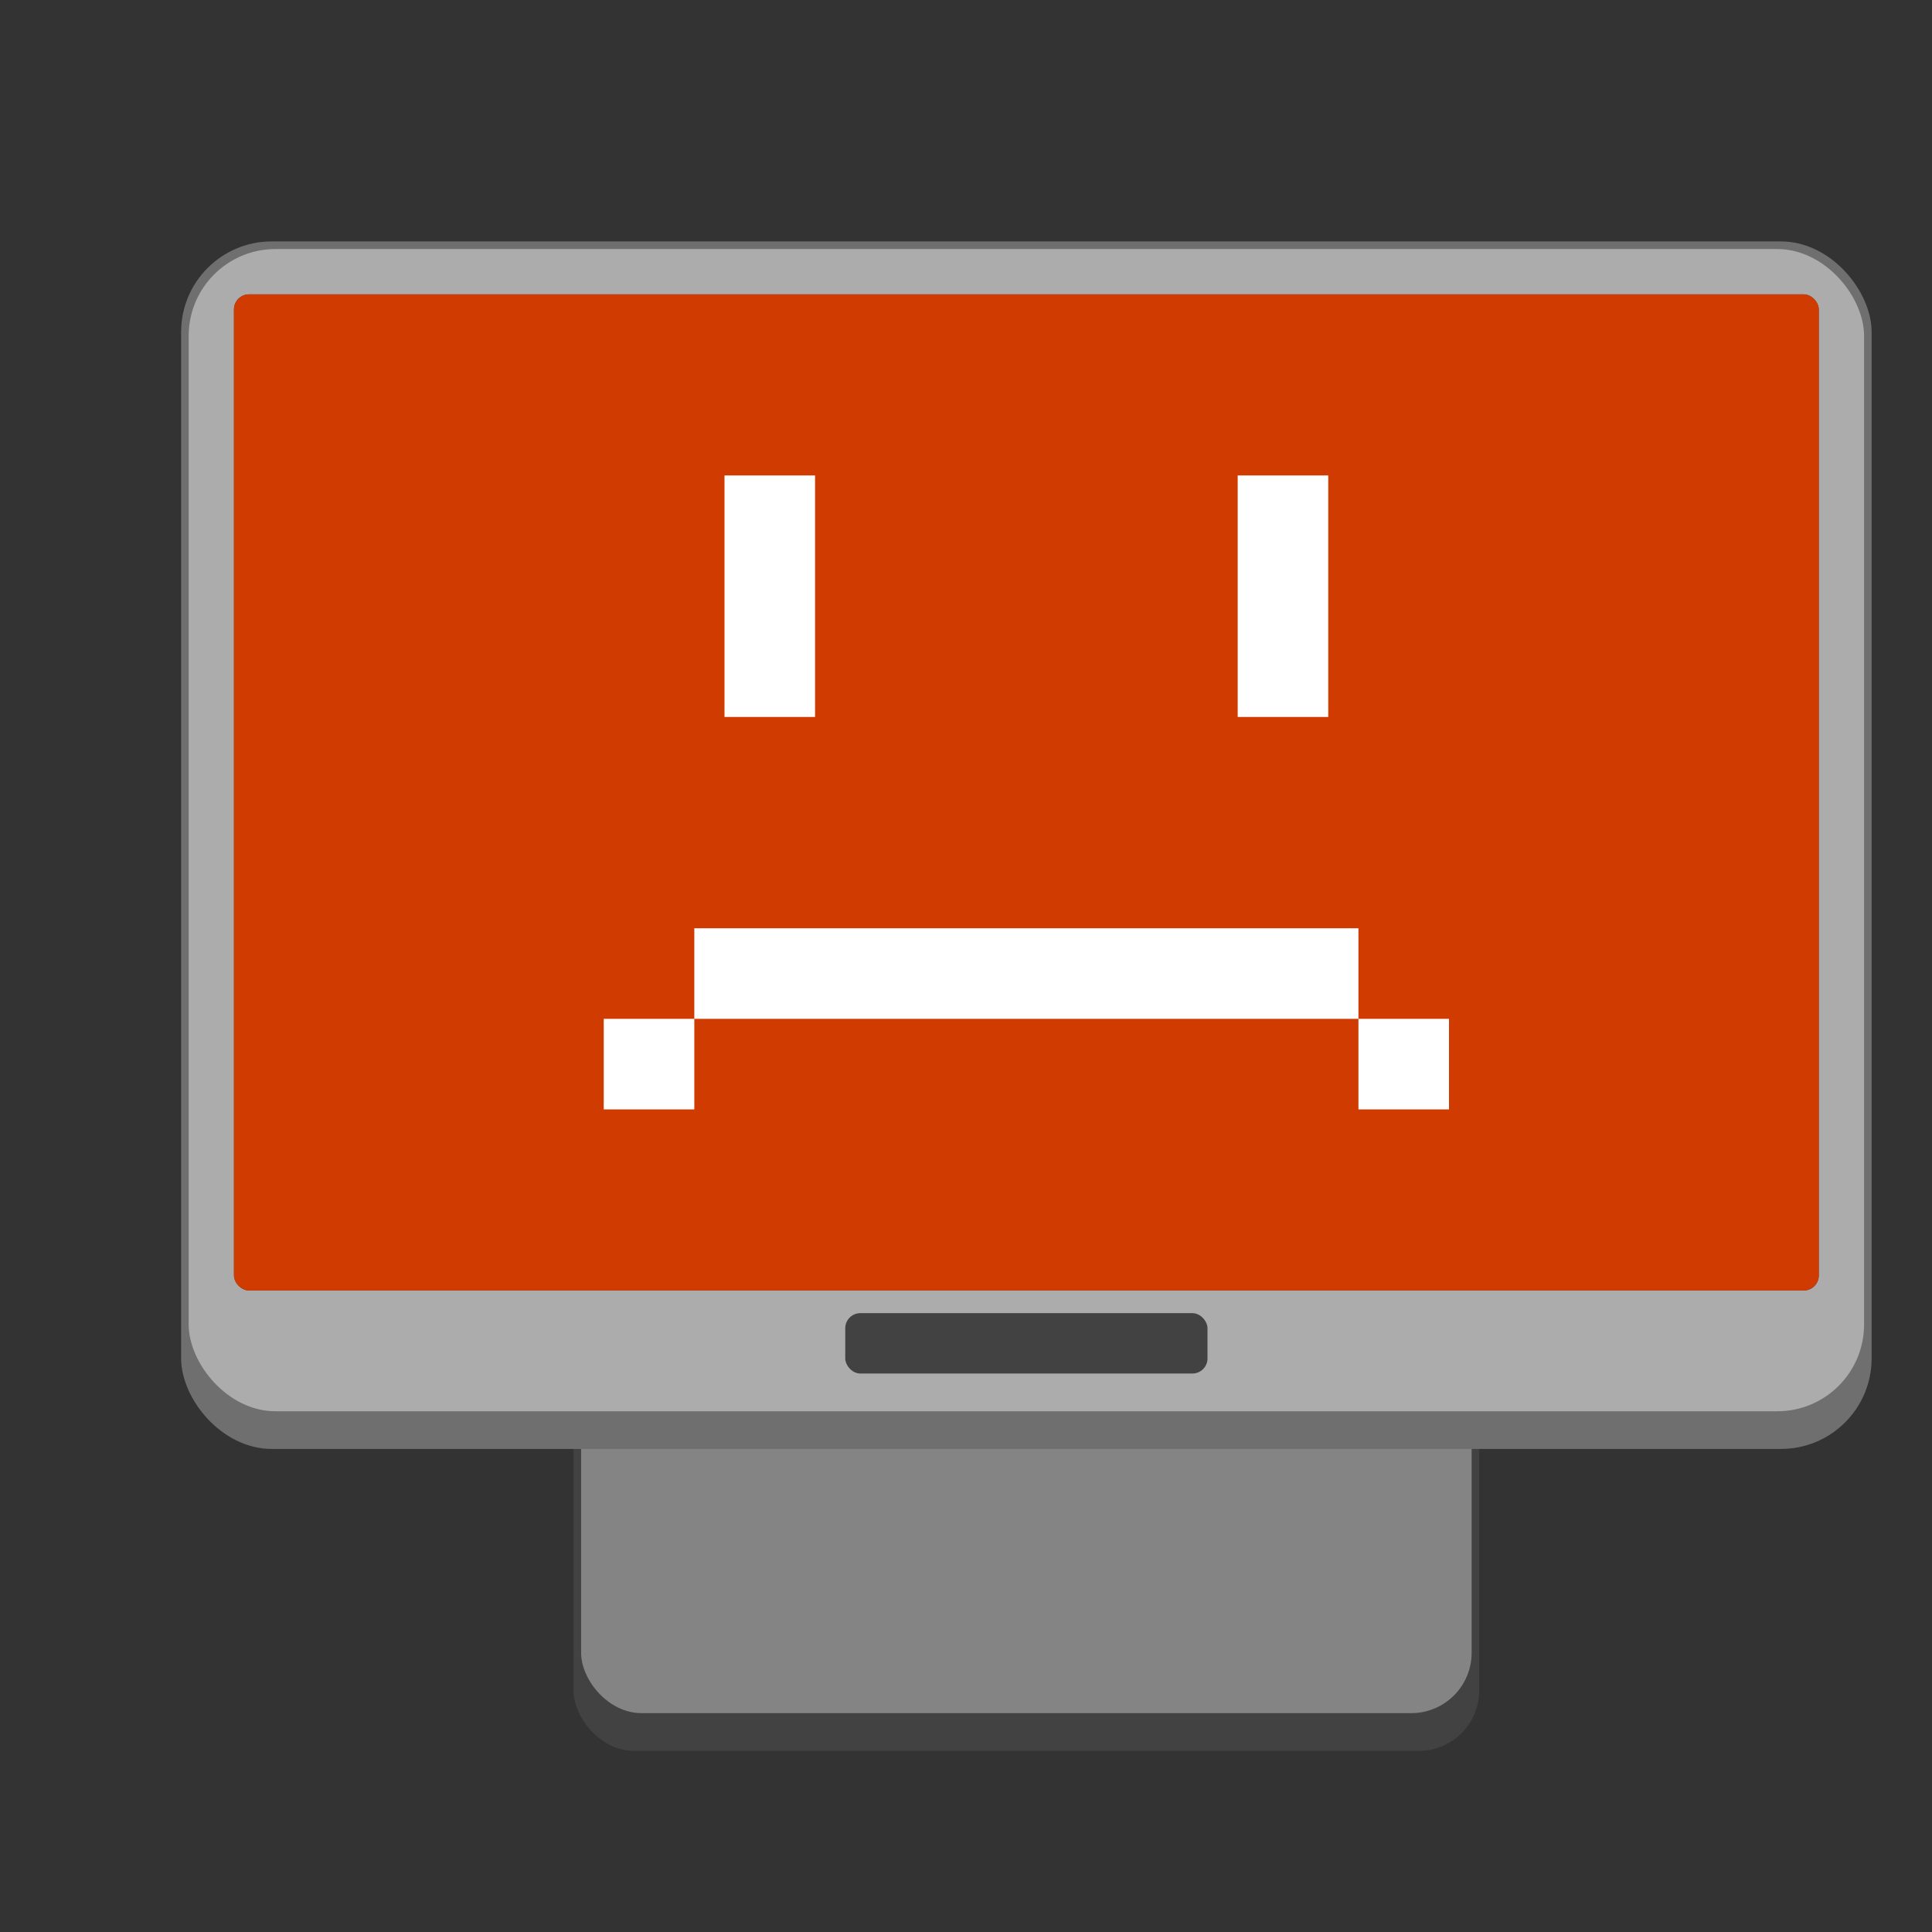 <svg version="1.0" viewBox="0 0 256 256" xmlns="http://www.w3.org/2000/svg"><rect x="0" y="0" width="256" height="256" fill="#333333" stroke="none"/><g transform="translate(-464 272)"><rect x="540" y="-112" width="120" height="72" ry="8" fill="#424242"/><rect x="541" y="-99.5" width="118" height="54.5" ry="8" fill="#848484"/><rect x="488" y="-240.01" width="224" height="160" ry="12" fill="#6f6f6f"/><rect x="489" y="-239" width="222" height="154" ry="11.5" fill="#acacac"/><rect x="495" y="-233" width="210" height="132" ry="2" fill="#424242"/><rect x="576" y="-98" width="48" height="8" ry="2" fill="#424242"/><rect transform="matrix(0 -1 -1 0 0 0)" x="101" y="-705" width="132" height="210" ry="2" fill="#cf3b00"/><path d="M560-209v32h12v-32zm68 0v32h12v-32zm-72 60v12h88v-12h-68zm88 12v12h12v-12zm-88 0h-12v12h12z" fill="#fff"/></g></svg>